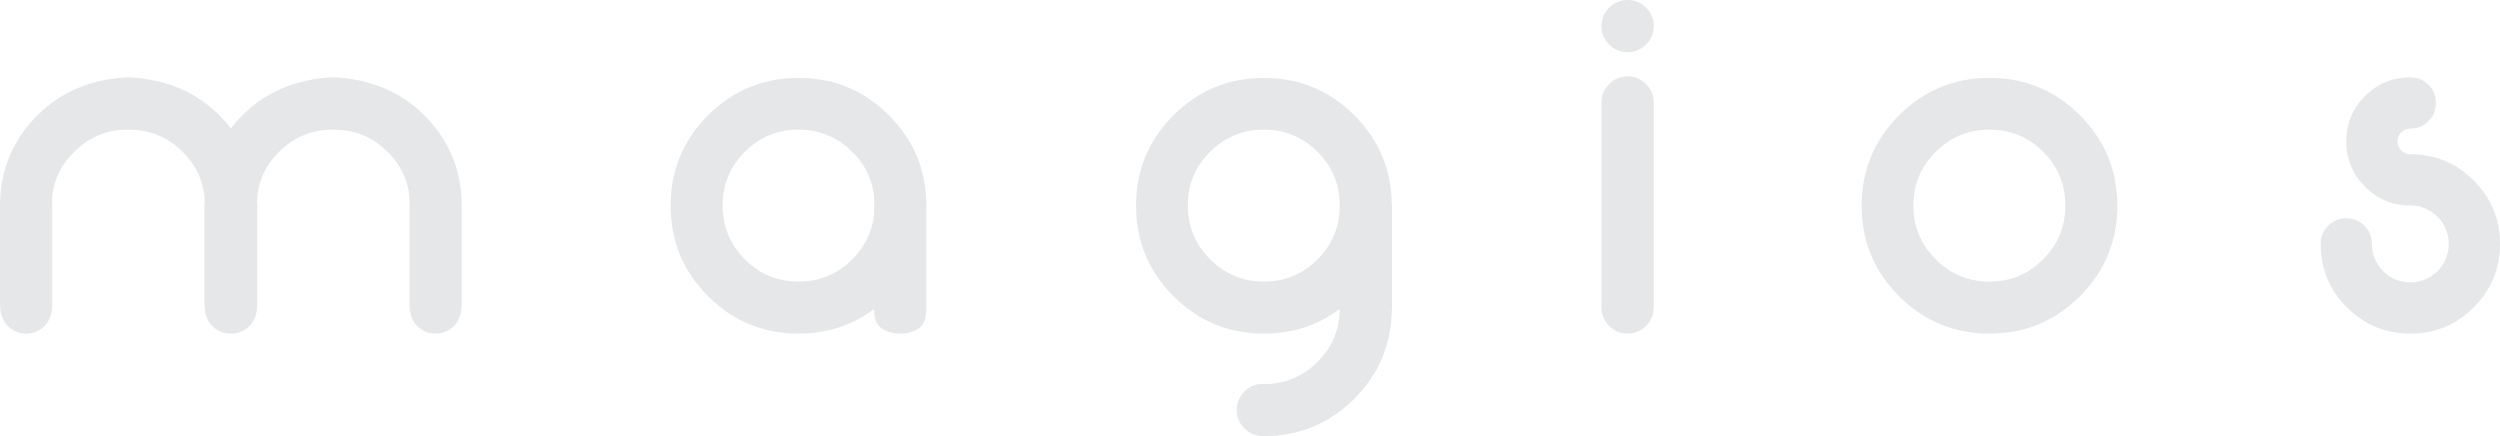 <?xml version="1.0" encoding="UTF-8"?>
<!DOCTYPE svg PUBLIC "-//W3C//DTD SVG 1.1//EN" "http://www.w3.org/Graphics/SVG/1.1/DTD/svg11.dtd">
<!-- Creator: CorelDRAW 2020 (64 Bit) -->
<svg xmlns="http://www.w3.org/2000/svg" xml:space="preserve" width="105.974mm" height="18.486mm" version="1.1" style="shape-rendering:geometricPrecision; text-rendering:geometricPrecision; image-rendering:optimizeQuality; fill-rule:evenodd; clip-rule:evenodd"
viewBox="0 0 10605.89 1850.09"
 xmlns:xlink="http://www.w3.org/1999/xlink"
 xmlns:xodm="http://www.corel.com/coreldraw/odm/2003">
 <defs>
  <style type="text/css">
   <![CDATA[
    .fil0 {fill:#E6E7E8;fill-rule:nonzero}
   ]]>
  </style>
 </defs>
 <g id="Layer_x0020_1">
  <path class="fil0" d="M978.26 1415.27c-30.43,0 -56.53,-10.87 -78.27,-32.62 -21.72,-21.75 -32.63,-52.89 -32.63,-93.45l0 -419.62c0,-6.54 0.39,-13.03 1.13,-19.56 -4.34,-79.72 -35.52,-148.18 -93.48,-205.44 -63.06,-63.06 -139.14,-94.56 -228.29,-94.56l-4.34 0c-89.11,0 -165.19,31.5 -228.25,94.56 -58.01,57.27 -89.11,125.72 -93.45,205.44 0.67,6.53 1.06,13.02 1.06,19.56l0 419.62c0,40.56 -10.88,71.71 -32.63,93.45 -21.71,21.75 -47.84,32.62 -78.27,32.62 -30.39,0 -56.49,-10.87 -78.23,-32.62 -21.76,-21.75 -32.6,-53.59 -32.6,-95.65l0 -419.58c1.45,-147.86 54.34,-273.94 158.71,-378.27 98.54,-98.57 224.26,-152.2 377.17,-160.89l17.37 0c152.91,8.69 278.63,62.32 377.21,160.89 18.07,18.11 34.39,36.58 48.89,55.43 14.48,-18.86 30.79,-37.32 48.9,-55.43 98.58,-98.57 224.3,-152.2 377.21,-160.89l17.4 0c152.88,8.69 278.6,62.32 377.18,160.89 104.32,104.33 157.22,230.41 158.7,378.27l0 419.58c0,42.05 -10.88,73.9 -32.59,95.65 -21.79,21.75 -47.84,32.62 -78.27,32.62 -30.43,0 -56.57,-10.87 -78.27,-32.62 -21.75,-21.75 -32.63,-52.89 -32.63,-93.45l0 -419.62c0,-6.54 0.35,-13.03 1.09,-19.56 -4.37,-79.72 -35.48,-148.18 -93.48,-205.44 -63.02,-63.06 -139.11,-94.56 -228.25,-94.56l-4.38 0c-89.11,0 -165.23,31.5 -228.25,94.56 -57.97,57.27 -89.11,125.72 -93.48,205.44 0.7,6.53 1.09,13.02 1.09,19.56l0 419.62c0,40.56 -10.84,71.71 -32.63,93.45 -21.71,21.75 -47.8,32.62 -78.23,32.62l-2.19 0z"/>
  <path class="fil0" d="M3615.77 644.6c-63.02,-63.06 -139.11,-94.59 -228.25,-94.59 -89.12,0 -165.06,31.36 -227.73,94.02 -62.66,62.71 -94.02,138.62 -94.02,227.76 0,89.11 31.36,165.2 94.02,228.25 62.67,63.06 138.61,94.59 227.73,94.59 89.14,0 165.23,-31.53 228.25,-94.59 53.66,-53.62 84.45,-116.65 92.39,-189.13l0 -41.31c0,-6.53 0.39,-13.06 1.09,-19.56 -4.34,-79.72 -35.48,-148.18 -93.48,-205.44zm314.15 664.17c0,42.02 -10.84,70.3 -32.59,84.78 -21.79,14.51 -47.85,21.75 -78.27,21.75 -30.43,0 -56.53,-7.24 -78.28,-21.75 -21.71,-14.48 -32.62,-42.05 -32.62,-82.62 -92.75,69.55 -199.62,104.36 -320.65,104.36 -150.02,0 -277.93,-52.89 -383.71,-158.74 -105.81,-105.77 -158.71,-233.69 -158.71,-383.71 0,-150.02 52.89,-277.89 158.71,-383.71 105.77,-105.77 233.69,-158.7 383.71,-158.7 150.01,0 277.89,52.92 383.7,158.7 104.33,104.36 157.23,230.44 158.71,378.3l0 441.32z"/>
  <path class="fil0" d="M5361.97 550.02c-89.12,0 -165.23,31.36 -228.29,94.03 -63.06,62.66 -94.59,138.57 -94.59,227.72 0,89.14 31.53,165.23 94.59,228.28 63.06,63.02 139.17,94.56 228.29,94.56 89.11,0 165.01,-31.54 227.72,-94.56 62.67,-63.05 94.02,-139.14 94.02,-228.28 0,-89.15 -31.35,-165.06 -94.02,-227.72 -62.71,-62.67 -138.61,-94.03 -227.72,-94.03zm321.74 760.92c-92.78,69.55 -200.01,104.32 -321.74,104.32 -150.02,0 -277.93,-52.88 -383.71,-158.7 -105.81,-105.77 -158.71,-233.69 -158.71,-383.71 0,-150.01 52.89,-277.89 158.71,-383.71 105.77,-105.81 233.69,-158.7 383.71,-158.7 150.01,0 277.89,52.88 383.7,158.7 105.78,105.81 158.71,233.34 158.71,382.62l1.09 0 0 432.64c0,5.79 -0.39,11.58 -1.09,17.37 -3.64,144.23 -56.53,267.44 -158.71,369.62 -105.8,105.77 -233.69,158.7 -383.7,158.7l-4.34 0c-30.43,0 -56.57,-10.87 -78.27,-32.62 -21.76,-21.75 -32.63,-47.84 -32.63,-78.27 0,-30.43 10.87,-56.53 32.63,-78.27 21.71,-21.72 47.84,-32.6 78.27,-32.6 5.04,0 10.13,0.36 15.21,1.1 84.03,-2.93 156.52,-34.43 217.38,-94.59 61.61,-62.35 92.78,-136.95 93.48,-223.91z"/>
  <path class="fil0" d="M6904.84 1415.27c-30.39,0 -56.53,-10.87 -78.23,-32.62 -21.75,-21.75 -32.63,-47.81 -32.63,-78.27l0 -869.6c0,-30.42 10.88,-56.52 32.63,-78.27 21.71,-21.75 47.84,-32.59 78.23,-32.59 30.43,0 56.57,10.84 78.27,32.59 21.75,21.76 32.63,47.85 32.63,78.27l0 869.6c0,30.46 -10.88,56.53 -32.63,78.27 -21.71,21.75 -47.84,32.62 -78.27,32.62zm0 -1193.55c-30.39,0 -56.53,-10.84 -78.23,-32.59 -21.75,-21.75 -32.63,-47.84 -32.63,-78.27 0,-30.43 10.88,-56.53 32.63,-78.27 21.71,-21.72 47.84,-32.59 78.23,-32.59 30.43,0 56.57,10.87 78.27,32.59 21.75,21.75 32.63,47.84 32.63,78.27 0,30.43 -10.88,56.53 -32.63,78.27 -21.71,21.75 -47.84,32.59 -78.27,32.59z"/>
  <path class="fil0" d="M8440.18 550.02c-89.12,0 -165.23,31.36 -228.29,94.03 -63.06,62.66 -94.59,138.57 -94.59,227.72 0,89.14 31.53,165.23 94.59,228.28 63.06,63.02 139.17,94.56 228.29,94.56 89.11,0 165.01,-31.54 227.72,-94.56 62.67,-63.05 94.02,-139.14 94.02,-228.28 0,-89.15 -31.35,-165.06 -94.02,-227.72 -62.71,-62.67 -138.61,-94.03 -227.72,-94.03zm383.7 -60.87c105.78,105.81 158.71,233.7 158.71,383.71 0,150.02 -52.92,277.93 -158.71,383.71 -105.8,105.81 -233.69,158.7 -383.7,158.7 -150.02,0 -277.93,-52.88 -383.71,-158.7 -105.81,-105.77 -158.71,-233.69 -158.71,-383.71 0,-150.01 52.89,-277.89 158.71,-383.71 105.77,-105.81 233.69,-158.7 383.71,-158.7 150.01,0 277.89,52.88 383.7,158.7z"/>
  <path class="fil0" d="M10225.43 328.27c30.43,0 56.17,10.52 77.21,31.53 20.98,21.01 31.5,46.75 31.5,77.18 0,29.69 -10.52,55.25 -31.5,76.61 -21.04,21.4 -46.78,32.1 -77.21,32.1 -15.21,0 -28.1,5.26 -38.59,15.74 -10.52,10.53 -15.74,23.38 -15.74,38.59 0,15.22 5.22,28.1 15.74,38.59 10.49,10.52 23.38,15.74 38.59,15.74 105.1,0 194.75,37.18 269.04,111.43 74.28,74.28 111.42,163.96 111.42,269.04 0,105.1 -37.14,194.78 -111.42,269.03 -74.29,74.29 -163.93,111.43 -269.04,111.43 -105.1,0 -194.79,-37.14 -269.04,-111.43 -74.28,-74.25 -111.39,-163.92 -111.39,-269.03 0,-30.43 10.67,-56.13 32.06,-77.18 21.33,-21.01 46.89,-31.5 76.62,-31.5 30.43,0 56.16,10.49 77.17,31.5 21.01,21.05 31.54,46.75 31.54,77.18 0,44.95 15.92,83.36 47.8,115.23 31.92,31.89 70.34,47.81 115.24,47.81 44.91,0 83.33,-15.92 115.24,-47.81 31.88,-31.88 47.8,-70.29 47.8,-115.23 0,-44.92 -15.92,-83.33 -47.8,-115.2 -31.92,-31.89 -70.34,-47.85 -115.24,-47.85 -75.38,0 -139.49,-26.62 -192.38,-79.89 -52.92,-53.24 -79.36,-117.21 -79.36,-191.85 0,-75.38 26.44,-139.49 79.36,-192.38 52.89,-52.88 117,-79.36 192.38,-79.36z"/>
 </g>
</svg>
